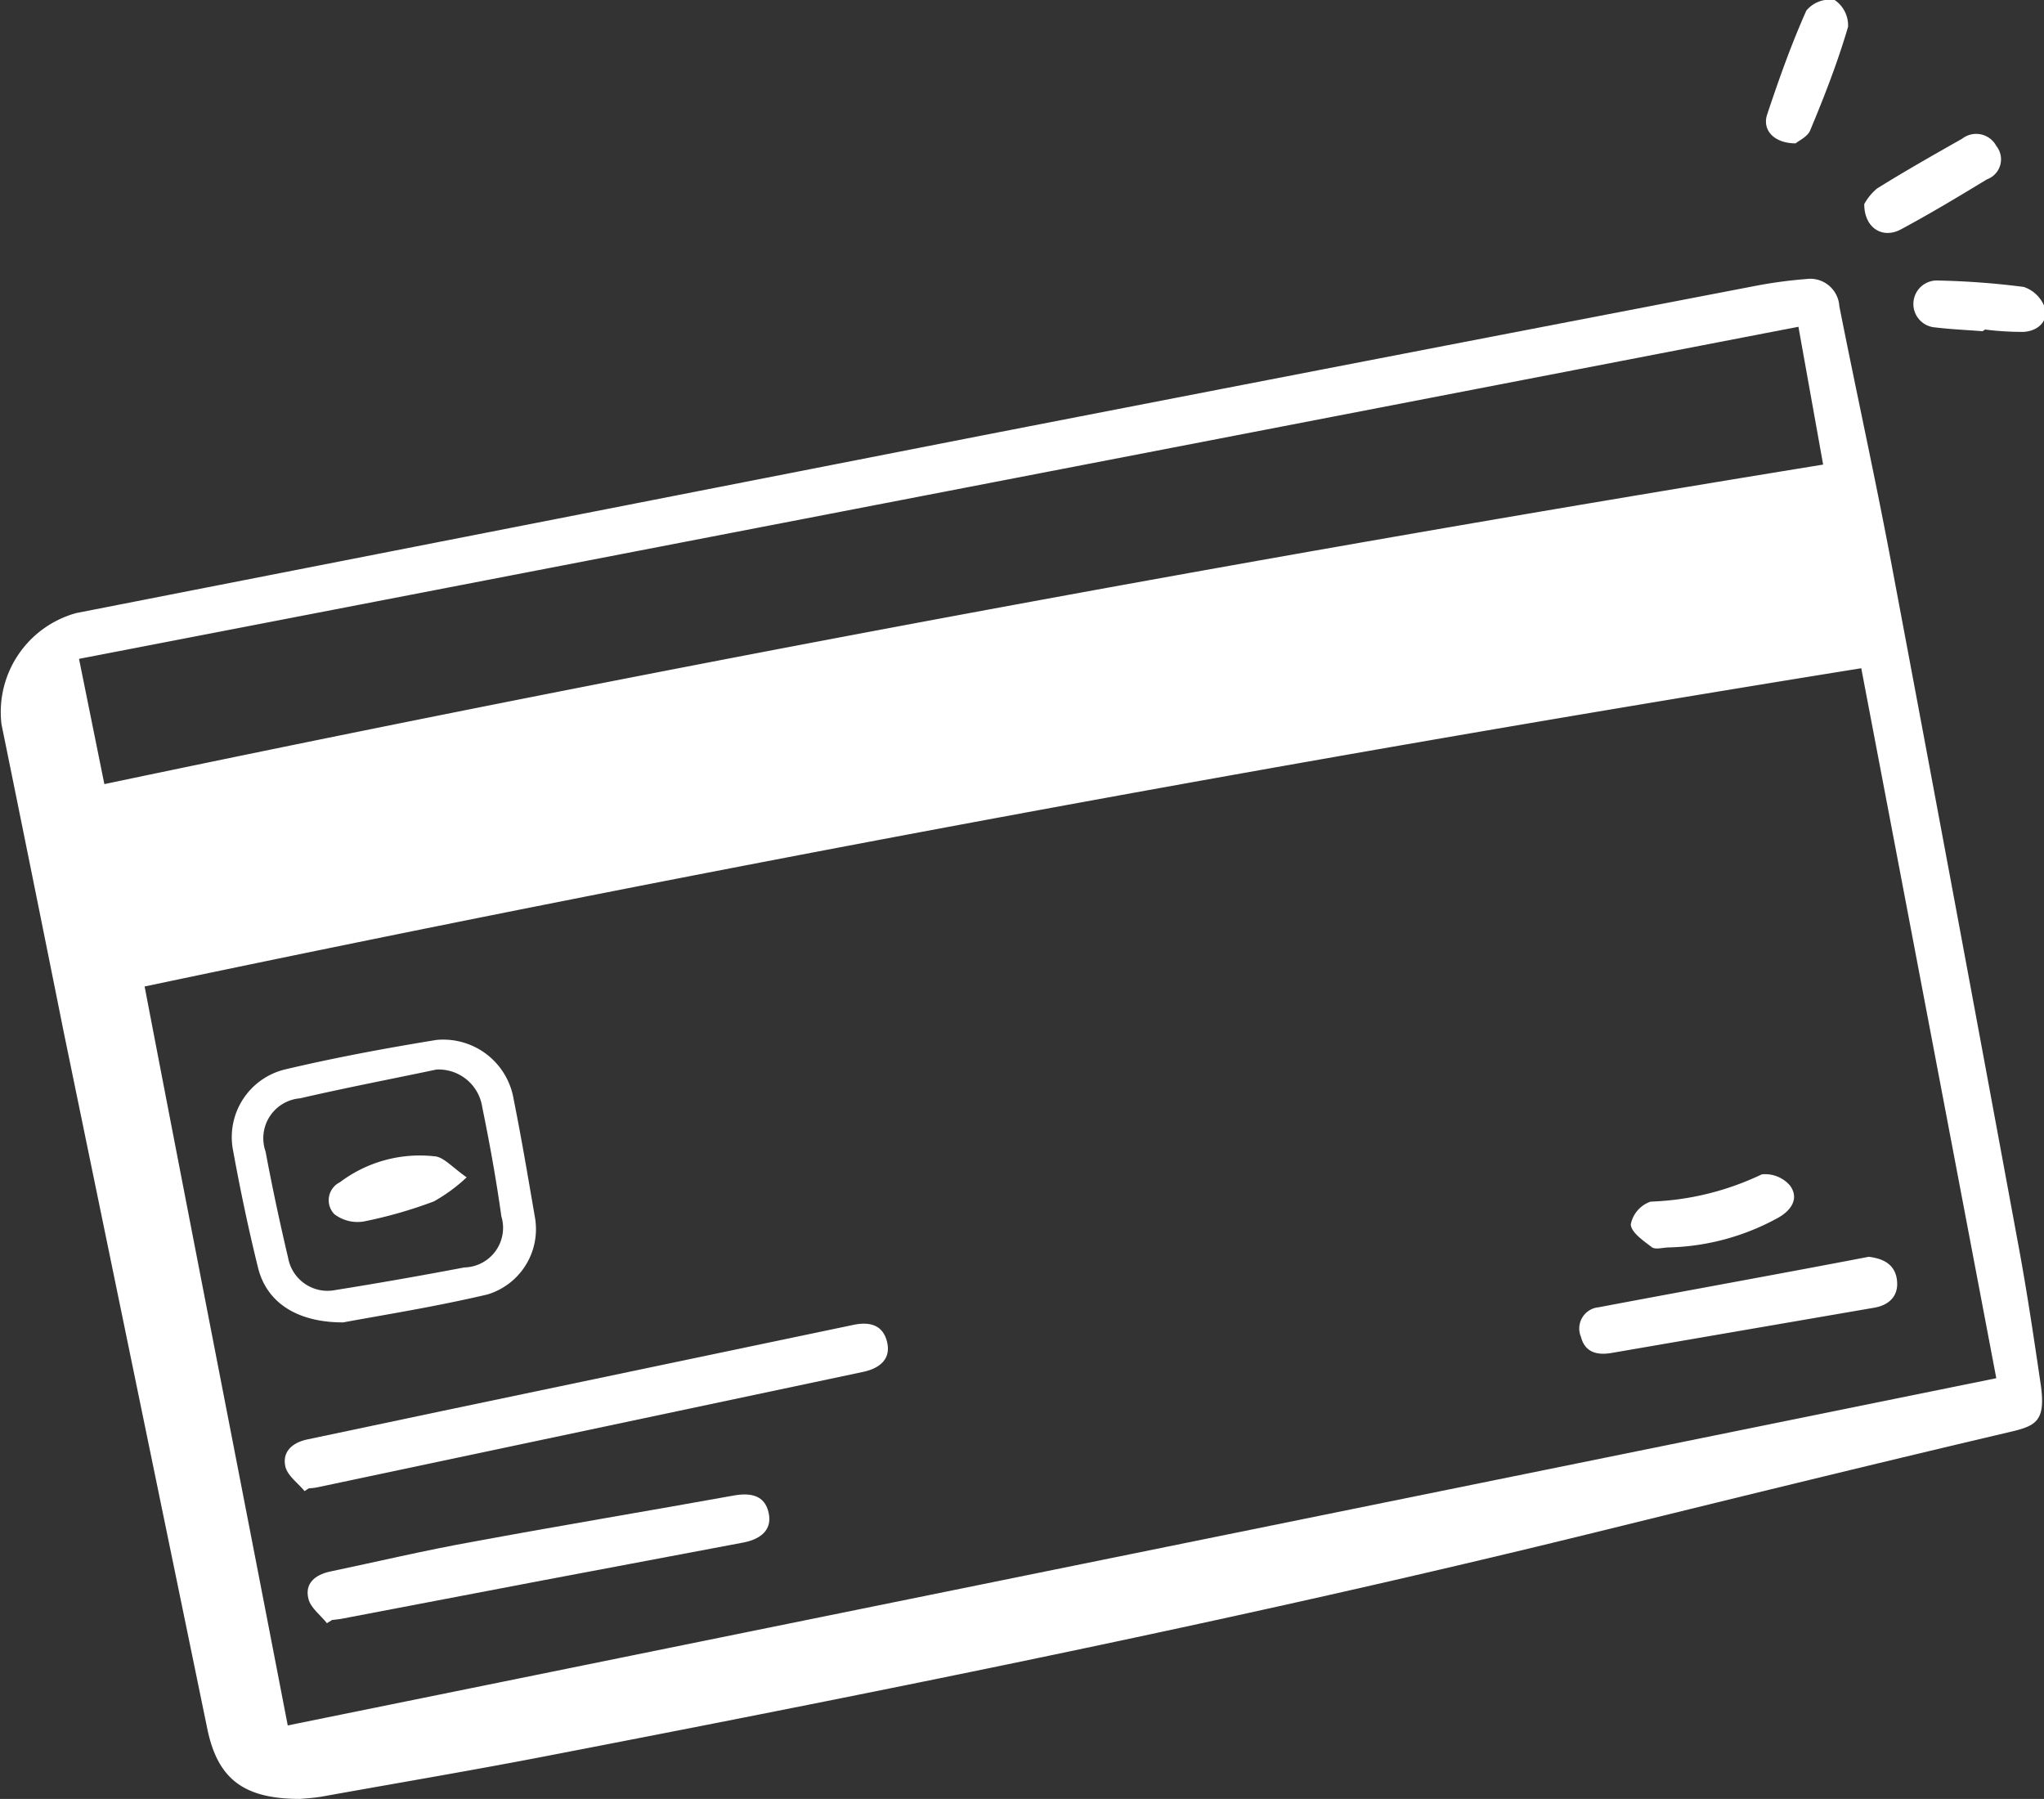 <svg xmlns="http://www.w3.org/2000/svg" viewBox="0 0 95.97 84.45"><rect x="0" y="0" width="95.97" height="84.45" fill="#333333" stroke="none"/><defs><style>.cls-1{fill:#fff;}</style></defs><g id="Capa_2" data-name="Capa 2"><g id="Capa_1-2" data-name="Capa 1"><g id="LExz4q"><path class="cls-1" d="M14.09,84.45c-2.64,0-3.86-.93-4.35-3.26Q6.37,64.84,3,48.49,1.55,41.26.07,34a4.82,4.82,0,0,1,3.51-5.22l42.5-8.33q18.09-3.52,36.19-7a21.67,21.67,0,0,1,2.53-.35,1.37,1.37,0,0,1,1.56,1.27c.78,3.95,1.65,7.89,2.4,11.85q3.06,16.25,6.06,32.52c.38,2.08.69,4.18,1,6.28.24,1.72-.24,1.92-1.48,2.21-6.64,1.56-13.27,3.19-19.9,4.82C58.34,76,42.1,79.26,25.85,82.4c-3.55.69-7.12,1.29-10.68,1.93C14.73,84.41,14.29,84.43,14.09,84.45ZM13.51,81,93.73,64.7c-2.12-11.16-4.22-22.21-6.34-33.33-27,4.35-53.85,9.31-80.6,14.94C9,57.83,11.24,69.24,13.51,81ZM84.44,15.34,3.71,30.93,4.9,36.81c26.81-5.63,53.64-10.6,80.7-15Z"/><path class="cls-1" d="M84.31,6.73c-1,0-1.58-.61-1.34-1.35C83.52,3.73,84.1,2.09,84.81.5A1.43,1.43,0,0,1,86.14,0a1.44,1.44,0,0,1,.63,1.26C86.28,2.93,85.66,4.52,85,6.1,84.89,6.41,84.46,6.6,84.31,6.73Z"/><path class="cls-1" d="M87.53,9.58a2.57,2.57,0,0,1,.6-.73c1.3-.81,2.64-1.57,4-2.34a1.07,1.07,0,0,1,1.6.34,1,1,0,0,1-.44,1.57c-1.33.81-2.68,1.62-4.06,2.36C88.38,11.22,87.53,10.7,87.53,9.58Z"/><path class="cls-1" d="M93.09,15.55c-.74-.06-1.49-.09-2.23-.18a1.1,1.1,0,0,1,.16-2.2,37.08,37.08,0,0,1,4,.3,1.6,1.6,0,0,1,1,1c.15.66-.38,1.07-1,1.11a13.89,13.89,0,0,1-1.82-.11Z"/><path class="cls-1" d="M14.3,70c-.31-.38-.8-.72-.9-1.15-.16-.7.33-1.12,1-1.27l6.4-1.35L40.05,62.2c.79-.17,1.41,0,1.6.8s-.34,1.23-1.11,1.4L14.91,69.82a2.7,2.7,0,0,1-.41.05Z"/><path class="cls-1" d="M16.11,62.08c-2.25,0-3.62-1-4-2.59-.46-1.86-.85-3.73-1.19-5.61a3.27,3.27,0,0,1,2.44-3.67c2.36-.56,4.74-1,7.13-1.39a3.35,3.35,0,0,1,3.63,2.8c.37,1.84.68,3.69,1,5.55a3.2,3.2,0,0,1-2.24,3.6C20.41,61.35,18,61.73,16.11,62.08Zm4.38-11.87c-2.14.45-4.28.86-6.4,1.35a1.88,1.88,0,0,0-1.62,2.5c.31,1.67.67,3.34,1.06,5a1.88,1.88,0,0,0,2.22,1.5q3-.48,6.05-1.06a1.86,1.86,0,0,0,1.74-2.4c-.24-1.72-.55-3.43-.9-5.14A2.07,2.07,0,0,0,20.49,50.21Z"/><path class="cls-1" d="M15.35,76.2c-.3-.38-.77-.72-.87-1.15-.18-.72.32-1.12,1-1.27,2.24-.47,4.47-1,6.71-1.4,4.1-.76,8.2-1.44,12.3-2.18.77-.13,1.42,0,1.6.82s-.4,1.25-1.22,1.4Q25.43,74.19,16,76l-.41.05Z"/><path class="cls-1" d="M87.74,59c.76.09,1.26.41,1.33,1.13s-.38,1.14-1.07,1.26L75.69,63.51c-.67.12-1.27,0-1.46-.75a1,1,0,0,1,.83-1.39C79.29,60.57,83.52,59.81,87.74,59Z"/><path class="cls-1" d="M78.37,58.56c-.27,0-.62.11-.8,0-.39-.3-1-.71-1-1.09a1.42,1.42,0,0,1,.93-1.06,13.11,13.11,0,0,0,5.22-1.28,1.54,1.54,0,0,1,1.32.52c.45.61.06,1.17-.54,1.51A11.17,11.17,0,0,1,78.37,58.56Z"/><path class="cls-1" d="M21.91,55.27a7.73,7.73,0,0,1-1.54,1.13,21.12,21.12,0,0,1-3.28.94A1.79,1.79,0,0,1,15.7,57a.94.94,0,0,1,.26-1.5,6.23,6.23,0,0,1,4.42-1.22C20.82,54.3,21.2,54.77,21.91,55.27Z"/></g></g></g></svg>